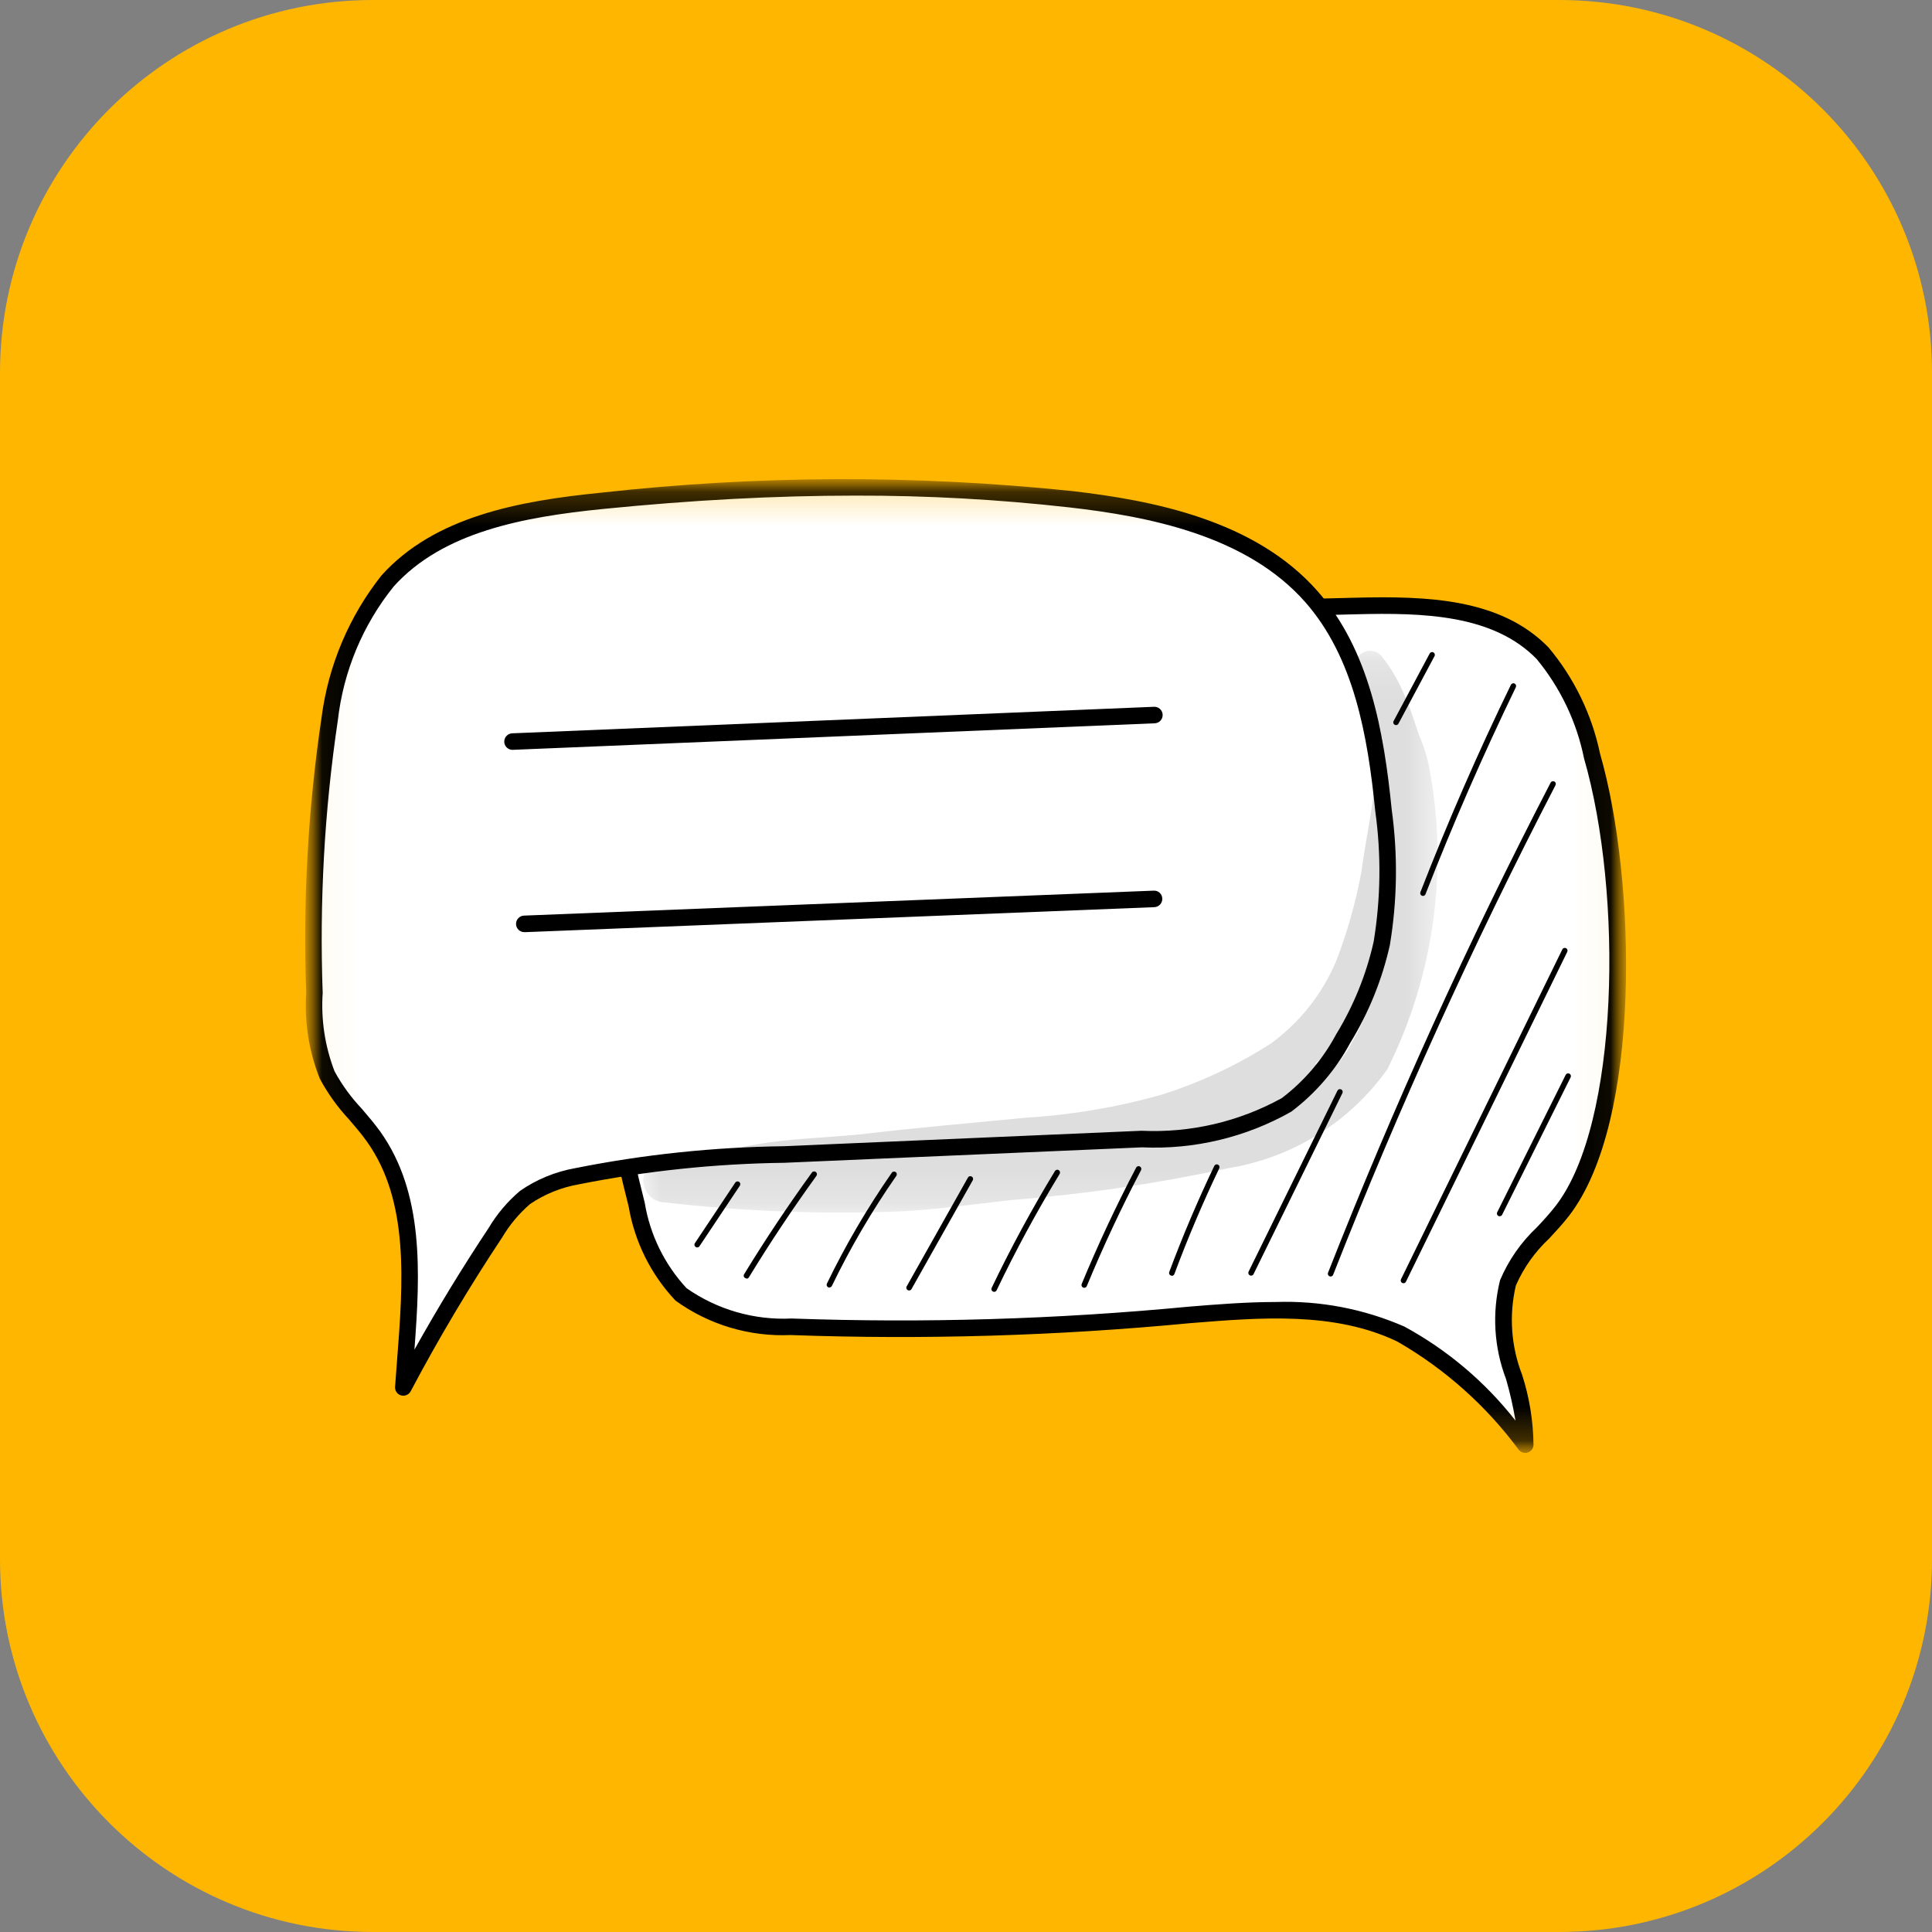 <svg width="57" height="57" viewBox="0 0 57 57" fill="none" xmlns="http://www.w3.org/2000/svg">
<rect x="0" y="0" width="57" height="57" fill="#808080" stroke="none"/>
<path d="M46 0H11C4.925 0 0 4.925 0 11V46C0 52.075 4.925 57 11 57H46C52.075 57 57 52.075 57 46V11C57 4.925 52.075 0 46 0Z" fill="#FFB601"/>
<mask id="mask0_224_234" style="mask-type:luminance" maskUnits="userSpaceOnUse" x="9" y="14" width="39" height="29">
<path d="M47.973 14.135H9.027V42.865H47.973V14.135Z" fill="white"/>
</mask>
<g mask="url(#mask0_224_234)">
<mask id="mask1_224_234" style="mask-type:luminance" maskUnits="userSpaceOnUse" x="9" y="14" width="39" height="29">
<path d="M47.973 14.135H9.027V42.865H47.973V14.135Z" fill="white"/>
</mask>
<g mask="url(#mask1_224_234)">
<path d="M44.997 42.621C44.016 41.289 42.766 40.177 41.328 39.358C39.422 38.446 37.2 38.622 35.094 38.793C31.188 39.167 27.261 39.284 23.34 39.142C22.182 39.197 21.039 38.861 20.095 38.188C19.407 37.453 18.952 36.531 18.787 35.538C18.331 33.754 17.985 31.944 17.75 30.117C17.468 28.359 17.457 26.568 17.719 24.807C17.989 23.034 18.857 21.407 20.18 20.196C22.286 18.401 25.29 18.245 28.056 18.176L40.008 17.876C41.958 17.827 44.15 17.876 45.508 19.267C46.237 20.144 46.739 21.187 46.971 22.304C48.071 26.118 48.122 33.104 46.093 35.722C45.45 36.34 44.91 37.057 44.493 37.846C43.947 39.407 45.069 41.032 45 42.619" fill="white"/>
<path d="M44.998 42.865C44.963 42.865 44.928 42.857 44.896 42.842C44.864 42.828 44.835 42.806 44.812 42.779C43.85 41.476 42.628 40.386 41.224 39.579C39.369 38.692 37.207 38.868 35.115 39.037C31.197 39.412 27.258 39.53 23.324 39.388C22.11 39.442 20.914 39.084 19.93 38.372C19.206 37.605 18.725 36.64 18.548 35.6C18.09 33.806 17.742 31.985 17.506 30.149C17.221 28.366 17.211 26.551 17.477 24.765C17.757 22.937 18.654 21.259 20.02 20.012C22.12 18.226 25.013 18.012 28.048 17.934L40 17.634C42.1 17.583 44.272 17.651 45.684 19.099C46.443 20.004 46.966 21.082 47.207 22.238C48.275 25.938 48.447 33.089 46.288 35.874C46.107 36.108 45.903 36.327 45.706 36.54C45.286 36.931 44.951 37.404 44.722 37.929C44.517 38.805 44.581 39.722 44.907 40.561C45.123 41.23 45.236 41.929 45.243 42.632C45.241 42.681 45.224 42.728 45.195 42.768C45.165 42.807 45.124 42.836 45.078 42.852C45.053 42.861 45.025 42.865 44.998 42.865ZM37.633 38.413C38.938 38.368 40.236 38.615 41.433 39.138C42.704 39.829 43.82 40.773 44.712 41.913C44.642 41.499 44.549 41.09 44.433 40.687C44.077 39.755 44.016 38.736 44.257 37.768C44.507 37.178 44.877 36.647 45.344 36.208C45.534 36.008 45.73 35.792 45.898 35.575C47.774 33.156 47.889 26.375 46.734 22.375C46.516 21.297 46.035 20.289 45.334 19.441C44.058 18.134 42.005 18.072 40.011 18.123L28.059 18.423C25.115 18.497 22.309 18.702 20.336 20.385C19.056 21.559 18.216 23.137 17.957 24.855C17.701 26.591 17.712 28.357 17.99 30.09C18.224 31.907 18.568 33.707 19.021 35.482C19.176 36.427 19.606 37.305 20.257 38.007C21.163 38.64 22.253 38.954 23.357 38.9C27.269 39.04 31.186 38.923 35.083 38.55C35.905 38.483 36.771 38.413 37.64 38.413" fill="black"/>
<path d="M11.9 40.933C12.73 39.37 13.634 37.849 14.613 36.372C14.846 35.98 15.142 35.628 15.488 35.33C15.948 35.014 16.47 34.801 17.019 34.705C19.032 34.304 21.078 34.089 23.13 34.063L33.685 33.607C35.175 33.68 36.654 33.331 37.954 32.599C38.643 32.074 39.212 31.409 39.623 30.646C40.153 29.777 40.538 28.827 40.763 27.834C40.979 26.538 40.996 25.216 40.814 23.915C40.589 21.669 40.179 19.299 38.687 17.605C36.957 15.64 34.175 15.027 31.574 14.729C26.983 14.252 22.354 14.268 17.766 14.776C15.466 15.007 12.978 15.427 11.434 17.141C10.499 18.314 9.908 19.723 9.724 21.212C9.324 23.888 9.173 26.595 9.273 29.299C9.218 30.124 9.348 30.951 9.653 31.72C10.058 32.363 10.515 32.972 11.021 33.539C12.47 35.571 12.082 38.339 11.9 40.939" fill="white"/>
<path d="M11.899 41.177C11.876 41.177 11.854 41.174 11.832 41.168C11.778 41.153 11.731 41.119 11.699 41.073C11.667 41.027 11.652 40.972 11.656 40.916C11.674 40.66 11.694 40.403 11.714 40.144C11.893 37.829 12.077 35.436 10.822 33.675C10.664 33.453 10.479 33.238 10.3 33.029C9.96 32.666 9.669 32.26 9.434 31.821C9.114 31.021 8.978 30.159 9.034 29.299C8.934 26.58 9.086 23.858 9.487 21.167C9.686 19.636 10.297 18.187 11.256 16.976C12.817 15.243 15.298 14.777 17.745 14.535C22.35 14.021 26.997 14.005 31.605 14.485C34.02 14.762 37.029 15.347 38.873 17.442C40.402 19.179 40.827 21.567 41.06 23.889C41.243 25.215 41.225 26.562 41.005 27.883C40.777 28.903 40.382 29.878 39.836 30.769C39.41 31.563 38.816 32.255 38.096 32.798C36.758 33.556 35.232 33.92 33.696 33.85L23.14 34.306C21.103 34.332 19.072 34.545 17.074 34.942C16.56 35.032 16.07 35.23 15.638 35.523C15.313 35.804 15.035 36.137 14.816 36.507C13.844 37.97 12.935 39.498 12.116 41.048C12.095 41.087 12.064 41.12 12.026 41.142C11.988 41.165 11.943 41.177 11.899 41.177ZM25.227 14.622C22.88 14.622 20.413 14.754 17.791 15.016C15.441 15.252 13.066 15.692 11.616 17.302C10.703 18.436 10.131 19.807 9.967 21.254C9.571 23.915 9.422 26.607 9.52 29.296C9.467 30.083 9.587 30.872 9.871 31.608C10.089 32.008 10.358 32.377 10.671 32.708C10.857 32.925 11.049 33.149 11.221 33.388C12.508 35.201 12.4 37.535 12.227 39.819C12.908 38.598 13.641 37.397 14.412 36.236C14.659 35.82 14.973 35.448 15.342 35.135C15.829 34.797 16.383 34.569 16.967 34.465C18.994 34.06 21.055 33.844 23.122 33.817L33.678 33.361C35.121 33.429 36.554 33.095 37.818 32.397C38.48 31.894 39.026 31.254 39.418 30.52C39.935 29.675 40.31 28.75 40.527 27.783C40.736 26.51 40.753 25.213 40.575 23.935C40.351 21.694 39.945 19.395 38.507 17.762C36.773 15.795 33.878 15.235 31.55 14.97C29.451 14.734 27.34 14.617 25.227 14.622Z" fill="black"/>
<path d="M15.473 27.501C15.408 27.502 15.346 27.478 15.299 27.433C15.253 27.388 15.226 27.326 15.225 27.262C15.223 27.197 15.248 27.134 15.293 27.088C15.338 27.041 15.399 27.014 15.464 27.013L34.037 26.277C34.069 26.275 34.102 26.28 34.132 26.29C34.162 26.301 34.19 26.318 34.214 26.34C34.238 26.362 34.257 26.388 34.27 26.418C34.283 26.447 34.29 26.479 34.291 26.511C34.294 26.576 34.27 26.639 34.226 26.686C34.182 26.733 34.122 26.762 34.057 26.764L15.483 27.502L15.473 27.501Z" fill="black"/>
<path d="M15.126 22.123C15.061 22.124 14.999 22.1 14.952 22.055C14.905 22.01 14.878 21.949 14.877 21.884C14.876 21.819 14.9 21.757 14.945 21.71C14.99 21.663 15.051 21.636 15.116 21.635L34.036 20.853C34.069 20.85 34.102 20.854 34.133 20.864C34.165 20.874 34.194 20.891 34.219 20.913C34.244 20.934 34.264 20.961 34.278 20.991C34.292 21.021 34.3 21.053 34.302 21.086C34.303 21.119 34.298 21.152 34.286 21.183C34.274 21.214 34.256 21.242 34.233 21.266C34.21 21.29 34.183 21.308 34.152 21.321C34.122 21.334 34.089 21.34 34.056 21.34L15.136 22.122H15.126" fill="black"/>
<path d="M20.569 36.803C20.553 36.803 20.537 36.798 20.524 36.789C20.515 36.783 20.507 36.775 20.502 36.767C20.496 36.758 20.491 36.748 20.489 36.737C20.487 36.727 20.487 36.716 20.49 36.705C20.492 36.695 20.496 36.685 20.502 36.676L21.692 34.891C21.704 34.873 21.723 34.86 21.744 34.856C21.765 34.852 21.787 34.856 21.805 34.868C21.823 34.88 21.836 34.899 21.84 34.92C21.844 34.941 21.84 34.963 21.828 34.981L20.637 36.767C20.63 36.778 20.619 36.787 20.608 36.794C20.596 36.8 20.582 36.803 20.569 36.803Z" fill="black"/>
<path d="M22.023 37.717C22.008 37.717 21.994 37.713 21.981 37.705C21.972 37.699 21.964 37.692 21.957 37.684C21.951 37.675 21.947 37.665 21.944 37.655C21.942 37.644 21.941 37.633 21.943 37.623C21.945 37.612 21.948 37.602 21.954 37.593C22.578 36.571 23.254 35.56 23.954 34.593C23.967 34.575 23.987 34.564 24.009 34.561C24.03 34.558 24.052 34.564 24.07 34.577C24.087 34.59 24.099 34.61 24.102 34.632C24.105 34.653 24.099 34.675 24.086 34.693C23.386 35.661 22.716 36.667 22.094 37.686C22.087 37.698 22.077 37.708 22.065 37.715C22.052 37.721 22.039 37.725 22.025 37.725" fill="black"/>
<path d="M24.469 37.987C24.457 37.987 24.445 37.984 24.434 37.979C24.415 37.97 24.4 37.953 24.393 37.933C24.386 37.913 24.387 37.891 24.396 37.871C24.947 36.732 25.588 35.638 26.311 34.599C26.317 34.59 26.325 34.583 26.334 34.577C26.343 34.572 26.353 34.568 26.363 34.566C26.374 34.564 26.385 34.564 26.395 34.566C26.405 34.569 26.415 34.573 26.424 34.579C26.433 34.585 26.44 34.593 26.446 34.602C26.452 34.611 26.456 34.621 26.457 34.632C26.459 34.642 26.459 34.653 26.457 34.663C26.454 34.673 26.45 34.683 26.444 34.692C25.726 35.722 25.091 36.807 24.544 37.937C24.537 37.951 24.527 37.962 24.514 37.971C24.501 37.979 24.486 37.983 24.471 37.983" fill="black"/>
<path d="M26.821 38.073C26.807 38.073 26.793 38.069 26.78 38.062C26.768 38.056 26.758 38.045 26.751 38.033C26.743 38.021 26.739 38.007 26.739 37.993C26.739 37.978 26.743 37.964 26.75 37.952L28.557 34.742C28.568 34.723 28.585 34.709 28.606 34.704C28.627 34.698 28.649 34.7 28.668 34.711C28.687 34.722 28.701 34.739 28.706 34.76C28.712 34.781 28.71 34.803 28.699 34.822L26.892 38.032C26.885 38.045 26.875 38.055 26.862 38.063C26.85 38.07 26.835 38.073 26.821 38.073Z" fill="black"/>
<path d="M29.33 38.113C29.318 38.113 29.306 38.11 29.295 38.105C29.276 38.096 29.261 38.079 29.254 38.059C29.247 38.039 29.248 38.016 29.257 37.997C29.819 36.822 30.447 35.663 31.124 34.55C31.135 34.532 31.153 34.518 31.174 34.513C31.195 34.508 31.217 34.511 31.235 34.523C31.254 34.534 31.267 34.552 31.272 34.573C31.277 34.593 31.274 34.616 31.263 34.634C30.589 35.743 29.963 36.897 29.404 38.067C29.397 38.081 29.387 38.093 29.374 38.101C29.361 38.109 29.345 38.113 29.33 38.113Z" fill="black"/>
<path d="M31.988 37.994C31.977 37.994 31.967 37.992 31.957 37.988C31.947 37.984 31.938 37.978 31.931 37.971C31.923 37.963 31.917 37.954 31.913 37.944C31.909 37.934 31.907 37.924 31.907 37.913C31.907 37.903 31.909 37.892 31.913 37.882C32.395 36.718 32.935 35.563 33.52 34.448C33.53 34.429 33.547 34.415 33.568 34.408C33.589 34.402 33.611 34.404 33.63 34.414C33.649 34.424 33.663 34.441 33.67 34.462C33.676 34.483 33.674 34.505 33.664 34.524C33.082 35.634 32.544 36.784 32.064 37.944C32.058 37.959 32.047 37.971 32.034 37.98C32.021 37.989 32.004 37.994 31.988 37.994Z" fill="black"/>
<path d="M34.571 37.637C34.561 37.637 34.552 37.635 34.543 37.632C34.524 37.625 34.508 37.61 34.499 37.592C34.49 37.573 34.489 37.552 34.495 37.532C34.89 36.473 35.337 35.419 35.825 34.399C35.83 34.389 35.836 34.381 35.844 34.374C35.852 34.366 35.861 34.361 35.871 34.357C35.881 34.354 35.892 34.352 35.903 34.353C35.913 34.353 35.924 34.356 35.934 34.361C35.943 34.365 35.952 34.372 35.959 34.38C35.966 34.388 35.972 34.397 35.975 34.407C35.979 34.417 35.98 34.428 35.98 34.438C35.979 34.449 35.977 34.459 35.972 34.469C35.486 35.484 35.041 36.533 34.648 37.588C34.642 37.604 34.632 37.617 34.618 37.627C34.605 37.636 34.589 37.641 34.572 37.641" fill="black"/>
<path d="M36.91 37.635C36.898 37.635 36.885 37.632 36.874 37.627C36.855 37.617 36.84 37.601 36.833 37.58C36.826 37.56 36.828 37.538 36.837 37.518L39.459 32.178C39.464 32.169 39.47 32.16 39.478 32.153C39.486 32.146 39.496 32.14 39.506 32.137C39.516 32.134 39.527 32.132 39.537 32.133C39.548 32.134 39.558 32.136 39.568 32.141C39.578 32.146 39.586 32.152 39.593 32.16C39.6 32.169 39.606 32.178 39.609 32.188C39.612 32.198 39.614 32.209 39.613 32.219C39.612 32.23 39.61 32.24 39.605 32.25L36.984 37.59C36.977 37.604 36.967 37.615 36.954 37.623C36.941 37.631 36.925 37.635 36.91 37.635Z" fill="black"/>
<path d="M41.982 26.433C41.972 26.433 41.962 26.431 41.952 26.427C41.942 26.423 41.933 26.417 41.925 26.41C41.918 26.403 41.911 26.394 41.907 26.384C41.903 26.374 41.901 26.364 41.901 26.353C41.9 26.343 41.902 26.332 41.906 26.322C42.711 24.256 43.606 22.198 44.576 20.204C44.585 20.185 44.602 20.17 44.623 20.163C44.643 20.156 44.665 20.157 44.684 20.166C44.704 20.176 44.719 20.193 44.726 20.213C44.733 20.233 44.731 20.256 44.722 20.275C43.758 22.265 42.861 24.32 42.057 26.381C42.051 26.396 42.041 26.41 42.027 26.419C42.014 26.428 41.998 26.433 41.982 26.433Z" fill="black"/>
<path d="M41.188 21.393C41.174 21.393 41.16 21.39 41.148 21.383C41.135 21.376 41.125 21.366 41.117 21.354C41.11 21.342 41.106 21.328 41.106 21.314C41.106 21.299 41.109 21.285 41.116 21.273L42.179 19.283C42.184 19.273 42.191 19.265 42.199 19.258C42.207 19.251 42.217 19.245 42.227 19.242C42.237 19.239 42.248 19.238 42.259 19.238C42.27 19.239 42.28 19.243 42.289 19.248C42.299 19.253 42.307 19.26 42.314 19.268C42.321 19.276 42.326 19.286 42.329 19.297C42.332 19.307 42.333 19.318 42.332 19.328C42.331 19.339 42.327 19.35 42.322 19.359L41.259 21.35C41.252 21.363 41.242 21.374 41.229 21.382C41.216 21.389 41.203 21.393 41.188 21.393Z" fill="black"/>
<path d="M39.257 37.661C39.247 37.661 39.236 37.659 39.227 37.655C39.217 37.651 39.208 37.645 39.2 37.638C39.193 37.631 39.187 37.622 39.182 37.612C39.178 37.602 39.176 37.592 39.175 37.581C39.175 37.571 39.177 37.56 39.181 37.55C41.119 32.62 43.311 27.794 45.748 23.091C45.758 23.072 45.775 23.058 45.796 23.051C45.806 23.048 45.816 23.047 45.827 23.048C45.838 23.049 45.848 23.052 45.858 23.056C45.867 23.061 45.875 23.068 45.882 23.076C45.889 23.084 45.894 23.094 45.897 23.104C45.901 23.114 45.902 23.125 45.901 23.136C45.9 23.146 45.897 23.157 45.892 23.166C43.458 27.864 41.268 32.685 39.332 37.61C39.326 37.625 39.316 37.638 39.302 37.647C39.288 37.656 39.273 37.661 39.257 37.661Z" fill="black"/>
<path d="M41.407 37.859C41.393 37.859 41.38 37.856 41.367 37.849C41.355 37.842 41.345 37.833 41.338 37.821C41.331 37.809 41.326 37.796 41.326 37.782C41.325 37.768 41.328 37.754 41.334 37.742L46.093 28.011C46.102 27.992 46.119 27.977 46.139 27.97C46.16 27.963 46.182 27.964 46.202 27.974C46.221 27.983 46.236 28 46.243 28.02C46.25 28.04 46.248 28.063 46.239 28.082L41.48 37.814C41.473 37.828 41.463 37.839 41.45 37.847C41.437 37.855 41.422 37.859 41.407 37.859Z" fill="black"/>
<path d="M44.245 35.883C44.231 35.883 44.218 35.88 44.206 35.873C44.193 35.866 44.183 35.857 44.176 35.845C44.169 35.833 44.164 35.82 44.164 35.806C44.163 35.792 44.166 35.778 44.172 35.766L46.192 31.713C46.197 31.703 46.203 31.695 46.211 31.688C46.219 31.681 46.229 31.675 46.239 31.672C46.249 31.669 46.26 31.667 46.27 31.668C46.281 31.669 46.291 31.671 46.301 31.676C46.311 31.681 46.319 31.687 46.326 31.695C46.333 31.703 46.339 31.713 46.342 31.723C46.346 31.733 46.347 31.744 46.346 31.754C46.346 31.765 46.343 31.775 46.338 31.785L44.318 35.838C44.311 35.852 44.301 35.863 44.288 35.871C44.275 35.879 44.26 35.883 44.245 35.883Z" fill="black"/>
<g opacity="0.129">
<mask id="mask2_224_234" style="mask-type:luminance" maskUnits="userSpaceOnUse" x="18" y="19" width="25" height="17">
<path d="M42.42 19.198H18.974V35.774H42.42V19.198Z" fill="white"/>
</mask>
<g mask="url(#mask2_224_234)">
<path d="M42.136 22.491C42.058 22.172 41.95 21.861 41.812 21.563C41.828 21.585 41.869 21.713 41.86 21.671C41.74 21.315 41.627 20.955 41.479 20.609C41.596 20.888 41.357 20.309 41.293 20.197C41.161 19.923 40.999 19.663 40.812 19.423C40.777 19.364 40.728 19.314 40.671 19.276C40.613 19.238 40.548 19.214 40.479 19.205C40.411 19.196 40.342 19.203 40.276 19.225C40.211 19.247 40.151 19.283 40.102 19.331C39.84 19.606 40.018 19.885 40.202 20.131C40.318 20.294 40.406 20.477 40.46 20.67C40.612 21.17 40.714 21.526 40.786 21.803C40.762 21.827 40.74 21.854 40.723 21.884C40.617 22.456 40.544 23.033 40.502 23.613C40.488 23.69 40.488 23.707 40.491 23.694C40.402 24.3 40.272 24.941 40.168 25.706C40.003 26.612 39.752 27.5 39.419 28.359C39.009 29.331 38.342 30.172 37.488 30.791C36.492 31.43 35.416 31.934 34.288 32.291C32.977 32.664 31.629 32.893 30.268 32.975C28.615 33.138 26.961 33.275 25.311 33.475C24.163 33.575 23.239 33.602 22.368 33.755C22.023 33.809 21.682 33.882 21.341 33.955L21.312 33.966L20.825 33.985C20.725 33.983 20.626 34.006 20.538 34.052C20.449 34.098 20.373 34.165 20.317 34.248L19.955 34.21C19.762 34.157 19.558 34.163 19.369 34.227C19.232 34.286 19.12 34.391 19.051 34.523C18.983 34.655 18.961 34.806 18.99 34.952C19.02 35.098 19.098 35.23 19.213 35.325C19.327 35.42 19.471 35.473 19.62 35.475C21.865 35.735 24.127 35.826 26.386 35.747C27.546 35.706 28.693 35.53 29.845 35.404C31.997 35.234 34.135 34.92 36.245 34.464C37.18 34.312 38.076 33.976 38.88 33.475C39.685 32.974 40.382 32.318 40.931 31.546C42.33 28.746 42.754 25.559 42.136 22.491ZM39.888 30.745C39.7 31.122 39.437 31.457 39.115 31.729C39.094 31.652 39.057 31.58 39.005 31.519C38.953 31.458 38.888 31.41 38.815 31.377C39.581 30.685 40.191 29.837 40.605 28.891C40.582 28.977 40.559 29.062 40.534 29.149C40.402 29.71 40.185 30.247 39.891 30.742" fill="black"/>
</g>
</g>
</g>
</g>
</svg>
